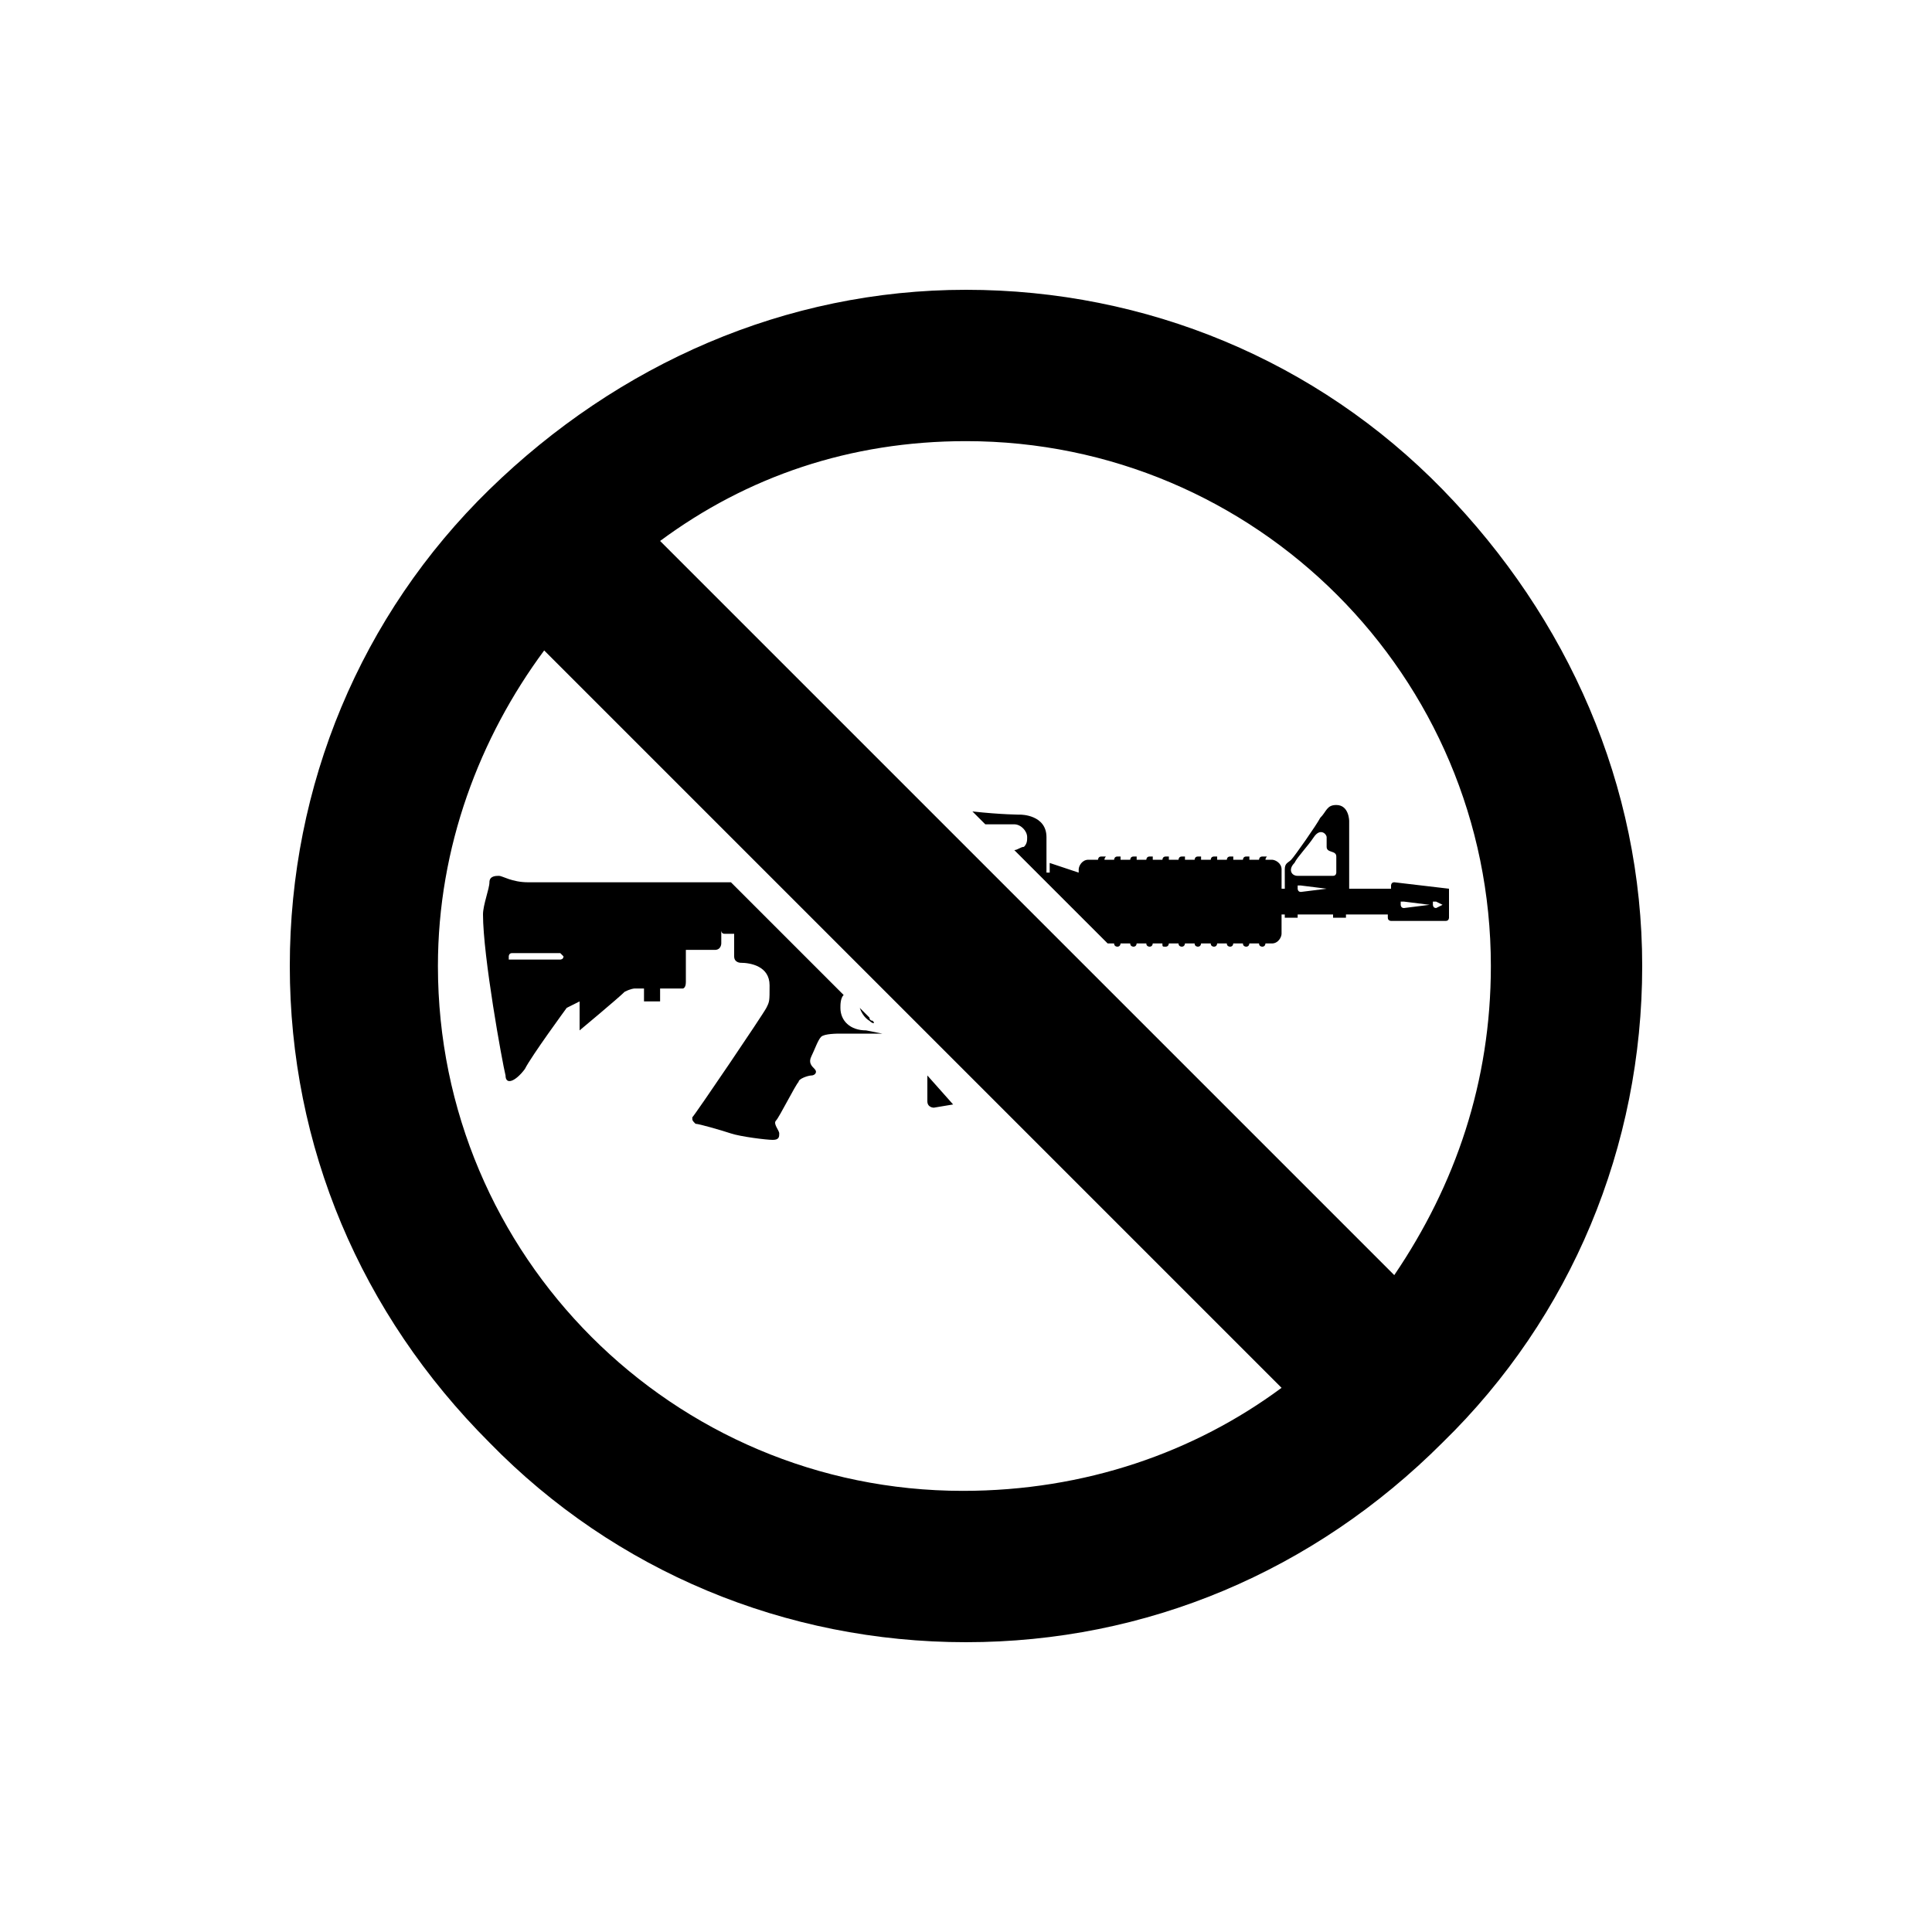 <svg viewBox="0 0 60 60"><path d="M26.7 31.3l.3.3s0 .1.1.1c.1.1 0 .1-.1 0 0 0-.2-.1-.3-.4zm2.1 2.1v.8c0 .2.2.2.2.2l.6-.1-.8-.9zM45 27.6v.9s0 .1-.1.1h-1.7s-.1 0-.1-.1v-.1h-1.3v.1h-.4v-.1h-1.1v.1h-.4v-.1h-.1v.6c0 .1-.1.3-.3.3h-.2s0 .1-.1.1c0 0-.1 0-.1-.1h-.3s0 .1-.1.1c0 0-.1 0-.1-.1h-.3s0 .1-.1.1c0 0-.1 0-.1-.1h-.3s0 .1-.1.1c0 0-.1 0-.1-.1h-.3s0 .1-.1.1c0 0-.1 0-.1-.1h-.3s0 .1-.1.1c0 0-.1 0-.1-.1h-.3s0 .1-.1.1-.1 0-.1-.1h-.3s0 .1-.1.1c0 0-.1 0-.1-.1h-.3s0 .1-.1.1c0 0-.1 0-.1-.1h-.3s0 .1-.1.1c0 0-.1 0-.1-.1h-.2l-2.9-2.9c.1 0 .2-.1.3-.1.1-.1.1-.2.1-.3 0-.2-.2-.4-.4-.4h-.9l-.4-.4c.9.1 1.5.1 1.5.1s.8 0 .8.7v1.1h.1v-.3l.9.3V27c0-.1.1-.3.3-.3h.3s0-.1.1-.1h.1c.1 0 0 0 0 .1h.3s0-.1.1-.1h.1v.1h.3s0-.1.1-.1h.1v.1h.3s0-.1.1-.1h.1v.1h.3s0-.1.1-.1h.1v.1h.3s0-.1.1-.1h.1v.1h.3s0-.1.1-.1h.1v.1h.3s0-.1.1-.1h.1v.1h.3s0-.1.1-.1h.1v.1h.3s0-.1.1-.1h.1v.1h.3s0-.1.1-.1h.1c.1 0 0 0 0 .1h.2c.1 0 .3.1.3.3v.6h.1V27c0-.2.1-.2.2-.3s.8-1.1.9-1.3c.2-.2.2-.4.5-.4.4 0 .4.5.4.5v2.1h1.3v-.1s0-.1.1-.1l1.7.2c0-.1 0 0 0 0zm-3.8 0c0-.1 0-.1 0 0l-.8-.1h-.1v.1s0 .1.1.1l.8-.1c0 .1 0 .1 0 0zm.3-1c0-.2-.3-.1-.3-.3V26c0-.1-.2-.3-.4 0s-.5.6-.6.8c-.2.2-.1.4.1.4h1.1c.1 0 .1-.1.1-.1v-.5zm2.9 1.5c0-.1 0-.1 0 0l-.8-.1h-.1v.1s0 .1.1.1l.8-.1c0 .1 0 0 0 0zm.4 0c0-.1 0-.1 0 0l-.2-.1h-.1v.1s0 .1.1.1l.2-.1c0 .1 0 0 0 0zm-17.4 4h-1.3c-.1 0-.5 0-.6.1-.1.1-.2.4-.3.6s0 .3.1.4c.1.1 0 .2-.1.2s-.4.1-.4.2c-.1.1-.6 1.1-.7 1.2-.1.1.1.3.1.4 0 .1 0 .2-.2.2s-1-.1-1.3-.2-1-.3-1.1-.3c-.1-.1-.1-.1-.1-.2.1-.1 2.2-3.2 2.3-3.4s.1-.2.1-.7c0-.6-.6-.7-.9-.7h-.1.1s-.2 0-.2-.2V29h-.3c-.1 0-.1-.1-.1-.1v.4s0 .2-.2.2h-.9v1c0 .2-.1.2-.1.2h-.7v.4H20v-.4h-.3s-.1 0-.3.1C19.2 31 18 32 18 32v-.9l-.4.2s-1.1 1.5-1.3 1.9c-.3.4-.6.5-.6.2-.1-.4-.7-3.7-.7-5 0-.3.2-.8.2-1 0-.2.2-.2.3-.2.1 0 .4.2.9.2h6.3l3.5 3.5c-.1.1-.1.3-.1.4 0 .4.3.7.8.7l.5.1zm-9.9-2.4s0-.1 0 0l-.1-.1h-1.5c-.1 0-.1.1-.1.1v.1h1.6s.1 0 .1-.1zM51 30c0 5.6-2.2 10.9-6.2 14.8-4 4-9.2 6.2-14.8 6.2s-10.9-2.2-14.8-6.2c-4-4-6.2-9.2-6.2-14.8s2.2-10.9 6.2-14.8S24.4 9 30 9s10.9 2.2 14.8 6.2S51 24.4 51 30zM39.8 43.1L16.9 20.2c-2 2.7-3.3 6.1-3.3 9.8 0 9 7.3 16.3 16.3 16.3 3.8 0 7.2-1.2 9.9-3.2zM46.3 30c0-9-7.3-16.3-16.3-16.3-3.6 0-6.8 1.1-9.5 3.1l22.8 22.8c1.9-2.8 3-6 3-9.6z"/></svg>